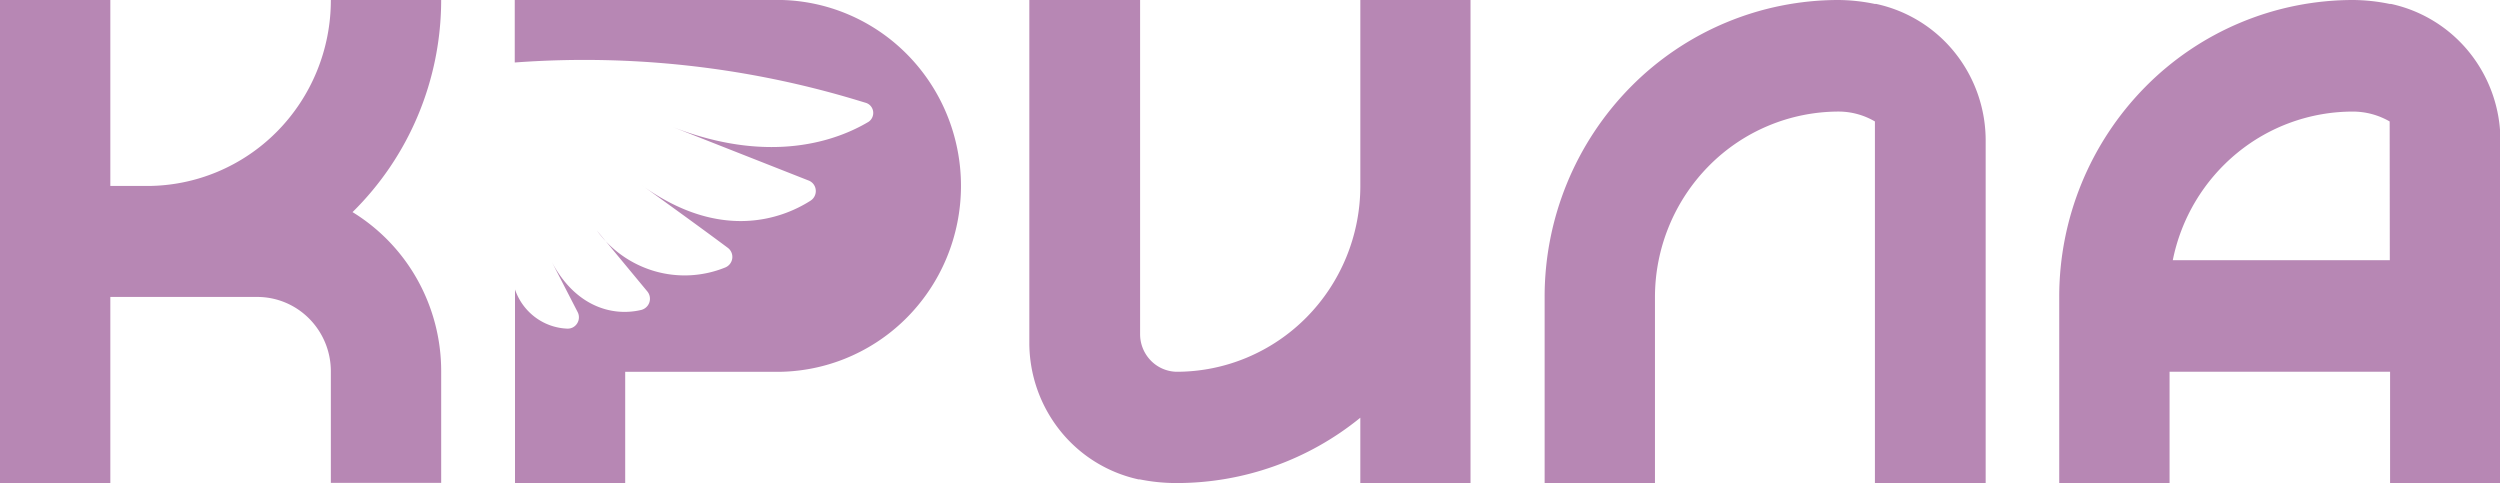 <svg width="150" height="29" fill="none" xmlns="http://www.w3.org/2000/svg"><g clip-path="url(#clip0)" fill="#B787B4"><path d="M143.472.238h-.084A11.127 11.127 0 00141.173 0a17.522 17.522 0 00-12.459 5.219 17.92 17.92 0 00-5.16 12.598V29h6.62v-6.694h13.231V29h6.62V8.484a8.45 8.45 0 00-1.829-5.299 8.29 8.29 0 00-4.724-2.947zm-.084 15.373h-13.021a11.167 11.167 0 013.831-6.406 10.948 10.948 0 016.975-2.51 4.41 4.41 0 012.207.593l.008 8.323zM112.579.238h-.084A11.034 11.034 0 00110.297 0a17.521 17.521 0 00-12.459 5.219 17.92 17.92 0 00-5.16 12.598V29h6.62V17.817a11.21 11.21 0 013.229-7.857 10.962 10.962 0 017.77-3.266 4.306 4.306 0 012.198.594V29h6.645V8.484a8.442 8.442 0 00-1.83-5.303 8.276 8.276 0 00-4.731-2.943zM81.62 0v11.157c0 1.465-.285 2.915-.84 4.268a11.158 11.158 0 01-2.392 3.618 11.016 11.016 0 01-3.58 2.416 10.91 10.91 0 01-4.22.847 2.22 2.22 0 01-1.552-.685 2.27 2.27 0 01-.63-1.59V0H61.76v20.541a8.45 8.45 0 001.834 5.281 8.285 8.285 0 004.71 2.94h.076c.726.147 1.465.221 2.206.221a17.439 17.439 0 0011.033-3.92v3.92h6.612V0H81.62zM46.323 0H30.885v3.75A56.577 56.577 0 0151.44 6.016l.503.152a.629.629 0 01.444.512.644.644 0 01-.268.625c-1.845 1.103-5.873 2.63-11.821.289l8.205 3.232a.672.672 0 01.442.574.685.685 0 01-.324.648c-1.678 1.07-5.429 2.495-10.203-1.001.84.602 3.54 2.545 5.244 3.818a.678.678 0 01.273.642.683.683 0 01-.432.546 6.468 6.468 0 01-4.217.219 6.536 6.536 0 01-3.469-2.434l3.03 3.657a.692.692 0 01-.379 1.103c-1.803.424-4.01-.271-5.386-2.935l1.577 3.062a.685.685 0 01-.282.916.665.665 0 01-.339.077 3.433 3.433 0 01-1.928-.684c-.56-.42-.982-1-1.21-1.666v11.624h6.612v-6.686h8.81a10.923 10.923 0 004.314-.76 11.02 11.02 0 003.683-2.396 11.164 11.164 0 002.47-3.656 11.267 11.267 0 000-8.682 11.164 11.164 0 00-2.47-3.656A11.02 11.02 0 0050.637.759 10.92 10.92 0 0046.323 0zM19.851 0a11.257 11.257 0 01-.837 4.269 11.156 11.156 0 01-2.389 3.62 11.018 11.018 0 01-3.578 2.419 10.93 10.93 0 01-4.22.85H6.62V0H0v29h6.62V17.817h8.818c1.17 0 2.293.47 3.12 1.308a4.489 4.489 0 011.293 3.155v6.694h6.62v-6.668a11.255 11.255 0 00-1.413-5.498 11.103 11.103 0 00-3.906-4.081 17.774 17.774 0 003.933-5.82A17.937 17.937 0 0026.47 0h-6.62z"/></g><defs><clipPath id="clip0"><path fill="#fff" d="M0 0h150v29H0z"/></clipPath></defs></svg>